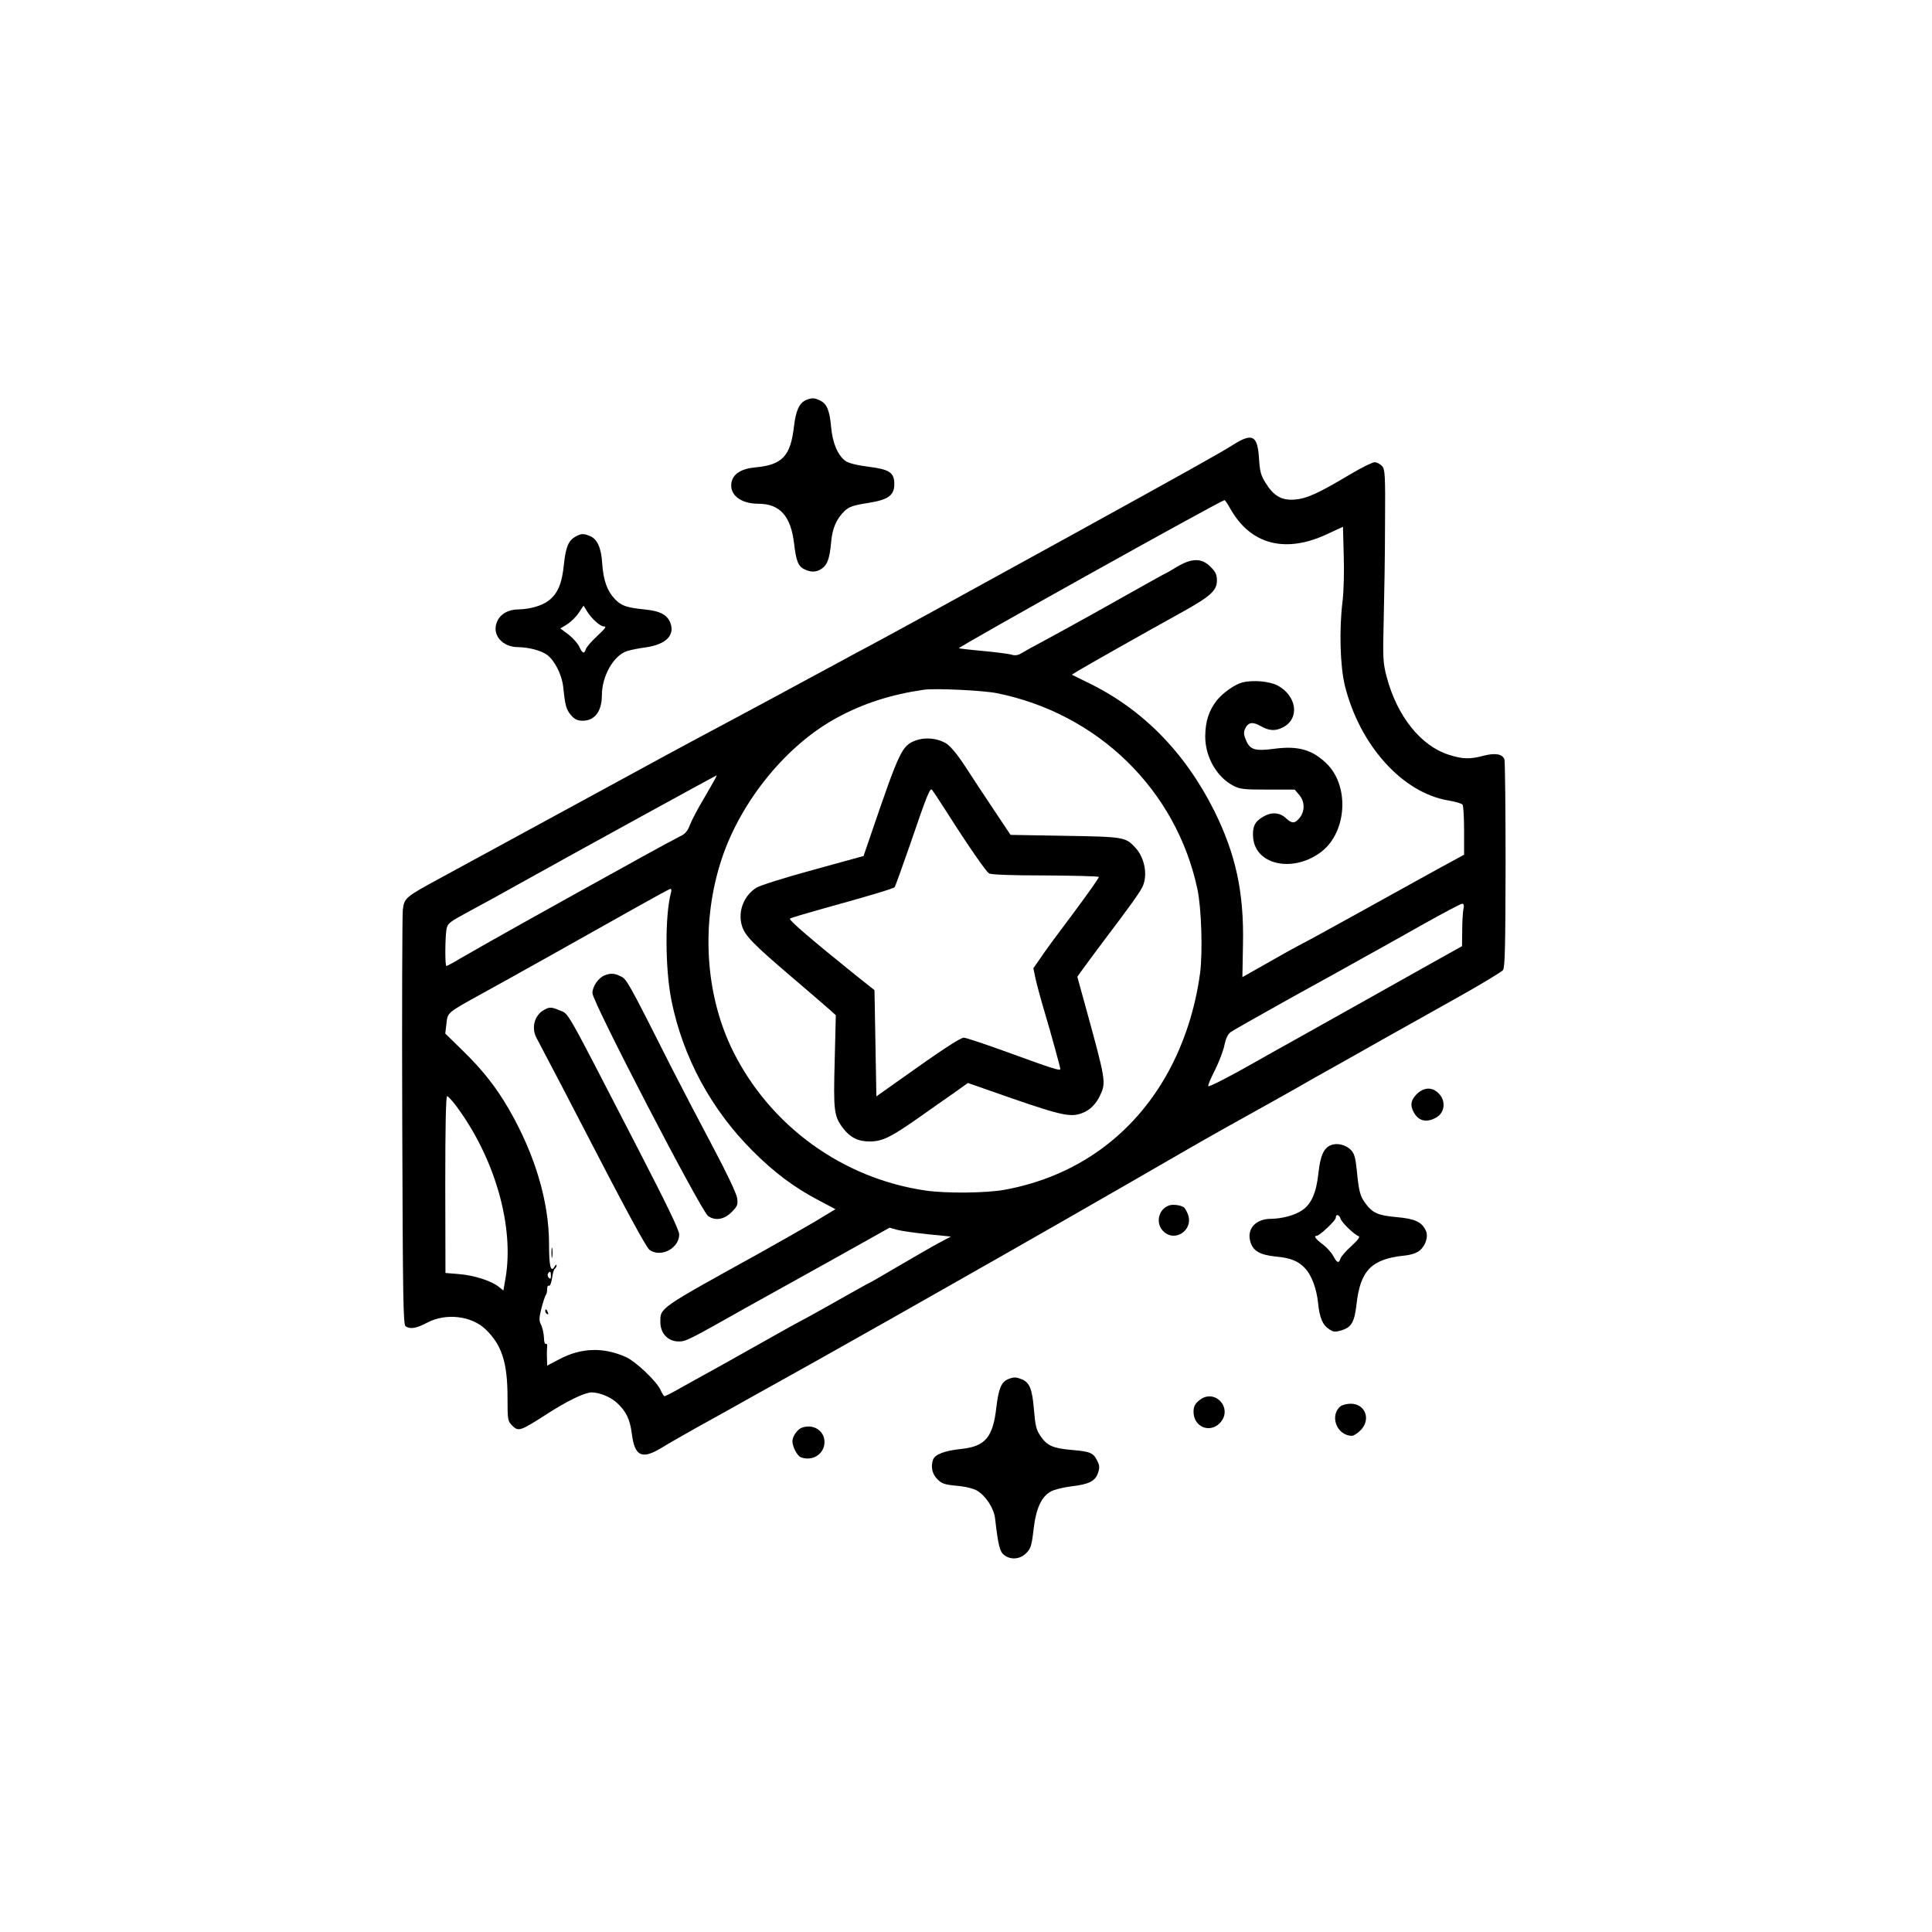 <?xml version="1.0" standalone="no"?>
<!DOCTYPE svg PUBLIC "-//W3C//DTD SVG 20010904//EN"
 "http://www.w3.org/TR/2001/REC-SVG-20010904/DTD/svg10.dtd">
<svg version="1.0" xmlns="http://www.w3.org/2000/svg"
 width="1024pt" height="1024pt" viewBox="0 0 1024 1024"
 preserveAspectRatio="xMidYMid meet">
<g transform="translate(0,1024) scale(0.1,-0.1)"
fill="#000000" stroke="none">
<path d="M4273 8120 c-36 -15 -55 -55 -65 -142 -18 -155 -62 -202 -203 -215
-76 -7 -119 -34 -128 -80 -12 -65 48 -113 143 -113 114 0 172 -66 189 -212 11
-94 22 -121 58 -137 33 -15 60 -14 87 4 31 20 43 54 51 139 6 76 29 127 72
168 23 22 46 30 123 42 108 17 140 40 140 100 0 61 -25 78 -135 92 -64 8 -107
19 -124 31 -41 30 -68 94 -76 180 -8 90 -23 124 -60 141 -30 14 -42 14 -72 2z"/>
<path d="M6535 7882 c-59 -38 -267 -154 -855 -478 -683 -376 -917 -504 -1075
-589 -38 -20 -104 -55 -145 -78 -41 -22 -122 -66 -180 -97 -58 -32 -233 -126
-390 -210 -300 -160 -366 -196 -810 -438 -416 -226 -623 -339 -750 -408 -182
-99 -187 -103 -195 -166 -3 -29 -5 -536 -3 -1126 3 -940 5 -1074 18 -1082 26
-16 56 -11 115 20 99 52 234 36 309 -36 86 -83 116 -176 116 -362 0 -118 1
-124 25 -148 33 -33 43 -29 180 59 111 72 203 116 240 117 40 0 96 -22 130
-51 53 -47 74 -90 84 -169 15 -119 53 -137 157 -74 32 20 118 69 189 109 72
39 207 115 300 167 94 52 231 129 305 170 74 42 257 144 405 228 149 84 299
170 335 190 334 189 853 486 1240 710 107 62 260 148 340 192 80 44 190 106
245 137 55 32 147 84 205 116 58 32 170 96 250 141 80 45 255 143 389 218 135
75 250 145 257 154 11 13 13 132 14 559 0 298 -3 549 -6 558 -11 29 -48 35
-109 20 -74 -20 -111 -19 -184 4 -151 47 -277 206 -332 416 -19 73 -20 98 -15
300 3 121 7 349 7 508 2 263 0 289 -16 307 -10 11 -28 20 -39 20 -12 0 -71
-29 -131 -65 -171 -102 -230 -128 -294 -133 -69 -5 -111 20 -154 90 -24 38
-30 61 -34 130 -8 121 -35 135 -138 70z m-13 -340 c107 -189 292 -237 514
-132 l82 38 4 -152 c3 -83 0 -191 -6 -241 -19 -153 -13 -346 12 -449 79 -317
306 -569 550 -609 37 -6 70 -16 74 -22 4 -5 8 -67 8 -138 l0 -127 -51 -28
c-75 -40 -224 -123 -504 -278 -137 -76 -279 -154 -315 -172 -36 -19 -94 -51
-130 -72 -36 -20 -90 -51 -120 -68 l-55 -31 3 173 c6 276 -38 477 -151 706
-156 313 -383 544 -675 684 l-81 40 32 20 c43 26 370 211 537 303 165 91 200
122 200 176 0 31 -7 46 -34 73 -47 47 -99 47 -179 -1 -32 -19 -59 -35 -61 -35
-2 0 -47 -25 -382 -213 -94 -52 -211 -117 -260 -143 -49 -26 -102 -55 -118
-65 -21 -13 -36 -15 -58 -8 -16 4 -85 13 -151 19 -67 6 -123 13 -125 14 -6 6
1387 783 1408 785 3 1 17 -20 32 -47z m-1238 -976 c535 -108 949 -511 1062
-1036 22 -101 29 -333 15 -445 -25 -189 -84 -372 -171 -530 -184 -334 -488
-552 -865 -621 -98 -18 -312 -20 -420 -4 -438 64 -820 340 -1018 735 -151 302
-174 686 -61 1025 103 308 346 605 614 748 137 74 283 121 455 146 61 9 312
-3 389 -18z m-1493 -453 c-5 -10 -34 -59 -63 -110 -30 -50 -62 -111 -71 -135
-13 -34 -26 -49 -55 -62 -20 -10 -104 -55 -187 -101 -552 -305 -832 -462 -977
-546 -36 -22 -69 -39 -72 -39 -8 0 -7 145 0 192 6 34 12 39 123 99 64 34 186
101 271 149 294 164 1032 569 1038 570 1 0 -2 -8 -7 -17z m-235 -605 c-32
-122 -31 -402 3 -572 61 -300 210 -576 430 -796 116 -116 222 -195 354 -264
l85 -45 -106 -64 c-59 -35 -195 -112 -302 -172 -530 -293 -520 -286 -520 -362
0 -60 40 -103 97 -103 39 0 47 4 368 185 77 43 199 111 270 150 72 40 209 116
305 170 l175 98 43 -12 c23 -6 96 -16 162 -23 l120 -12 -68 -36 c-37 -20 -133
-76 -214 -123 -81 -48 -149 -87 -151 -87 -2 0 -57 -31 -123 -68 -65 -37 -160
-90 -209 -117 -50 -26 -142 -77 -205 -113 -63 -35 -169 -95 -235 -132 -66 -36
-162 -90 -213 -118 -50 -29 -95 -52 -100 -52 -4 0 -13 15 -21 33 -21 46 -132
152 -185 175 -119 53 -237 49 -353 -13 l-63 -33 -1 42 c-1 22 0 49 1 60 1 10
-2 16 -7 13 -5 -3 -10 12 -10 34 -1 22 -8 52 -15 67 -12 23 -11 36 2 89 9 34
19 65 23 69 4 4 7 18 7 31 0 13 4 22 9 18 6 -3 13 15 17 40 3 25 10 48 15 51
5 3 9 11 9 17 0 7 -5 4 -11 -7 -20 -33 -29 3 -29 120 0 225 -74 473 -211 712
-69 120 -142 212 -249 316 l-90 88 6 51 c7 62 1 57 193 163 166 91 515 287
796 445 105 59 194 108 199 108 4 1 6 -9 2 -21z m4200 -89 c-3 -17 -6 -68 -6
-113 l-1 -81 -172 -96 c-214 -121 -552 -309 -717 -402 -69 -38 -161 -90 -205
-115 -141 -80 -246 -134 -251 -129 -3 3 13 42 36 86 22 45 45 105 50 133 7 33
18 57 32 67 12 9 157 91 322 183 166 91 351 194 411 228 61 33 193 108 295
165 102 57 191 104 199 105 10 0 12 -8 7 -31z m-5335 -1045 c203 -275 306
-637 258 -911 l-11 -63 -25 20 c-40 32 -133 61 -210 67 l-72 6 -1 468 c0 302
3 469 10 469 5 0 28 -25 51 -56z m499 -896 c0 -16 -3 -19 -11 -11 -6 6 -8 16
-5 22 11 17 16 13 16 -11z"/>
<path d="M6585 6623 c-39 -10 -102 -54 -134 -93 -43 -54 -62 -112 -63 -191 -1
-108 59 -215 146 -262 37 -20 56 -22 184 -22 l144 0 24 -28 c30 -35 31 -85 3
-121 -26 -32 -41 -33 -75 -1 -33 30 -77 32 -121 5 -44 -26 -56 -54 -51 -112
15 -147 220 -185 366 -69 133 108 144 351 20 467 -76 72 -150 92 -277 75 -99
-13 -126 -5 -147 46 -12 28 -13 42 -5 60 16 35 40 39 82 15 45 -26 79 -28 119
-7 90 46 74 167 -29 222 -43 22 -129 30 -186 16z"/>
<path d="M4855 6316 c-75 -28 -86 -51 -240 -502 l-38 -111 -265 -73 c-154 -42
-281 -82 -303 -95 -66 -42 -98 -123 -78 -197 14 -54 56 -98 259 -271 96 -82
190 -163 208 -179 l32 -29 -6 -242 c-7 -263 -4 -292 43 -355 39 -51 80 -72
143 -72 67 0 113 23 265 130 58 41 140 99 181 127 l74 53 103 -36 c392 -138
437 -149 504 -123 40 15 73 48 94 94 32 69 31 76 -80 479 l-41 149 22 31 c12
17 61 83 108 146 149 197 197 264 214 297 31 61 14 157 -37 211 -51 55 -60 57
-371 62 l-290 5 -90 135 c-50 75 -119 179 -153 232 -38 58 -76 104 -97 117
-45 28 -111 35 -161 17z m157 -371 c118 -186 213 -323 230 -334 11 -7 117 -11
297 -11 154 -1 282 -4 285 -8 2 -4 -59 -90 -135 -192 -77 -102 -156 -209 -175
-239 l-37 -53 12 -57 c7 -31 28 -110 48 -176 36 -121 83 -293 83 -301 0 -11
-41 2 -258 81 -128 47 -242 85 -253 85 -20 0 -121 -67 -354 -233 l-110 -78 -5
281 -5 282 -102 81 c-241 194 -353 291 -346 298 4 4 85 28 178 54 250 69 369
105 377 113 3 4 40 106 82 227 89 261 105 300 116 289 4 -5 37 -54 72 -109z"/>
<path d="M3204 5070 c-33 -13 -64 -59 -64 -94 0 -46 576 -1155 613 -1181 38
-27 85 -19 124 20 32 32 35 40 30 75 -3 23 -55 133 -129 272 -68 128 -164 312
-213 408 -248 491 -243 481 -281 498 -29 14 -50 14 -80 2z"/>
<path d="M2885 4888 c-52 -28 -70 -94 -42 -148 7 -14 45 -86 84 -160 39 -74
101 -193 138 -265 250 -484 360 -687 378 -700 60 -42 156 8 157 82 0 23 -67
161 -224 465 -392 759 -358 701 -413 724 -39 17 -52 17 -78 2z"/>
<path d="M2923 3600 c0 -25 2 -35 4 -22 2 12 2 32 0 45 -2 12 -4 2 -4 -23z"/>
<path d="M2890 3291 c0 -6 4 -13 10 -16 6 -3 7 1 4 9 -7 18 -14 21 -14 7z"/>
<path d="M3052 7397 c-39 -22 -53 -54 -63 -147 -10 -103 -33 -157 -82 -194
-35 -27 -100 -45 -160 -46 -53 0 -96 -25 -113 -66 -28 -68 27 -134 113 -134
57 -1 121 -18 153 -41 40 -30 78 -105 85 -169 11 -104 16 -119 41 -150 20 -23
34 -30 63 -30 63 0 101 50 101 134 0 102 62 212 133 235 18 6 63 15 101 20
104 15 153 63 130 127 -16 45 -54 66 -140 74 -95 10 -121 19 -156 56 -40 42
-60 99 -66 186 -5 86 -27 133 -68 148 -32 13 -44 12 -72 -3z m106 -452 c15
-14 33 -25 40 -25 19 0 15 -6 -38 -56 -27 -25 -52 -55 -55 -65 -9 -27 -18 -23
-35 14 -8 17 -34 46 -57 64 l-43 32 36 22 c19 12 47 39 61 60 l26 39 19 -31
c10 -17 31 -41 46 -54z"/>
<path d="M7509 4441 c-31 -31 -36 -59 -17 -94 25 -48 66 -59 117 -32 49 25 57
90 16 130 -34 35 -78 33 -116 -4z"/>
<path d="M7053 4170 c-37 -15 -55 -56 -65 -147 -11 -105 -38 -166 -87 -198
-40 -27 -106 -44 -164 -45 -80 0 -128 -51 -111 -117 13 -52 49 -74 136 -83 78
-7 120 -24 155 -62 35 -37 61 -108 69 -183 8 -80 24 -118 60 -141 21 -14 31
-15 64 -5 53 16 69 43 80 139 20 178 79 239 253 257 38 4 66 14 83 28 32 28
46 77 30 107 -22 44 -56 60 -153 69 -100 9 -127 21 -166 73 -28 38 -35 63 -46
178 -7 66 -13 87 -32 106 -27 27 -74 38 -106 24z m52 -389 c6 -21 73 -85 96
-93 9 -3 -3 -20 -38 -52 -29 -26 -55 -56 -58 -66 -9 -28 -18 -25 -39 14 -10
18 -35 46 -57 62 -37 28 -48 44 -30 44 15 0 101 81 101 96 0 21 18 17 25 -5z"/>
<path d="M6194 3850 c-55 -21 -70 -94 -29 -135 63 -64 165 8 130 92 -7 17 -17
33 -22 35 -20 12 -60 16 -79 8z"/>
<path d="M5343 2930 c-36 -15 -50 -50 -62 -148 -18 -161 -59 -209 -189 -222
-84 -9 -135 -28 -146 -55 -14 -37 -6 -77 22 -105 24 -24 39 -29 104 -35 46 -4
89 -15 107 -26 47 -28 89 -94 95 -147 17 -145 25 -176 48 -194 35 -27 85 -23
117 10 24 24 29 39 39 125 13 113 42 176 94 203 17 9 65 21 106 26 95 11 127
28 142 72 9 28 8 40 -5 65 -21 41 -37 48 -135 56 -101 9 -131 23 -166 75 -22
32 -27 56 -34 140 -9 108 -23 144 -66 160 -30 12 -42 12 -71 0z"/>
<path d="M6354 2816 c-21 -17 -28 -33 -28 -59 0 -78 83 -115 138 -61 77 78
-27 192 -110 120z"/>
<path d="M7107 2788 c-63 -49 -22 -158 59 -158 9 0 29 13 45 29 57 57 26 141
-52 141 -19 0 -43 -6 -52 -12z"/>
<path d="M4250 2673 c-23 -8 -50 -46 -50 -71 0 -30 25 -78 45 -86 62 -23 125
18 125 81 0 60 -59 98 -120 76z"/>
</g>
</svg>
